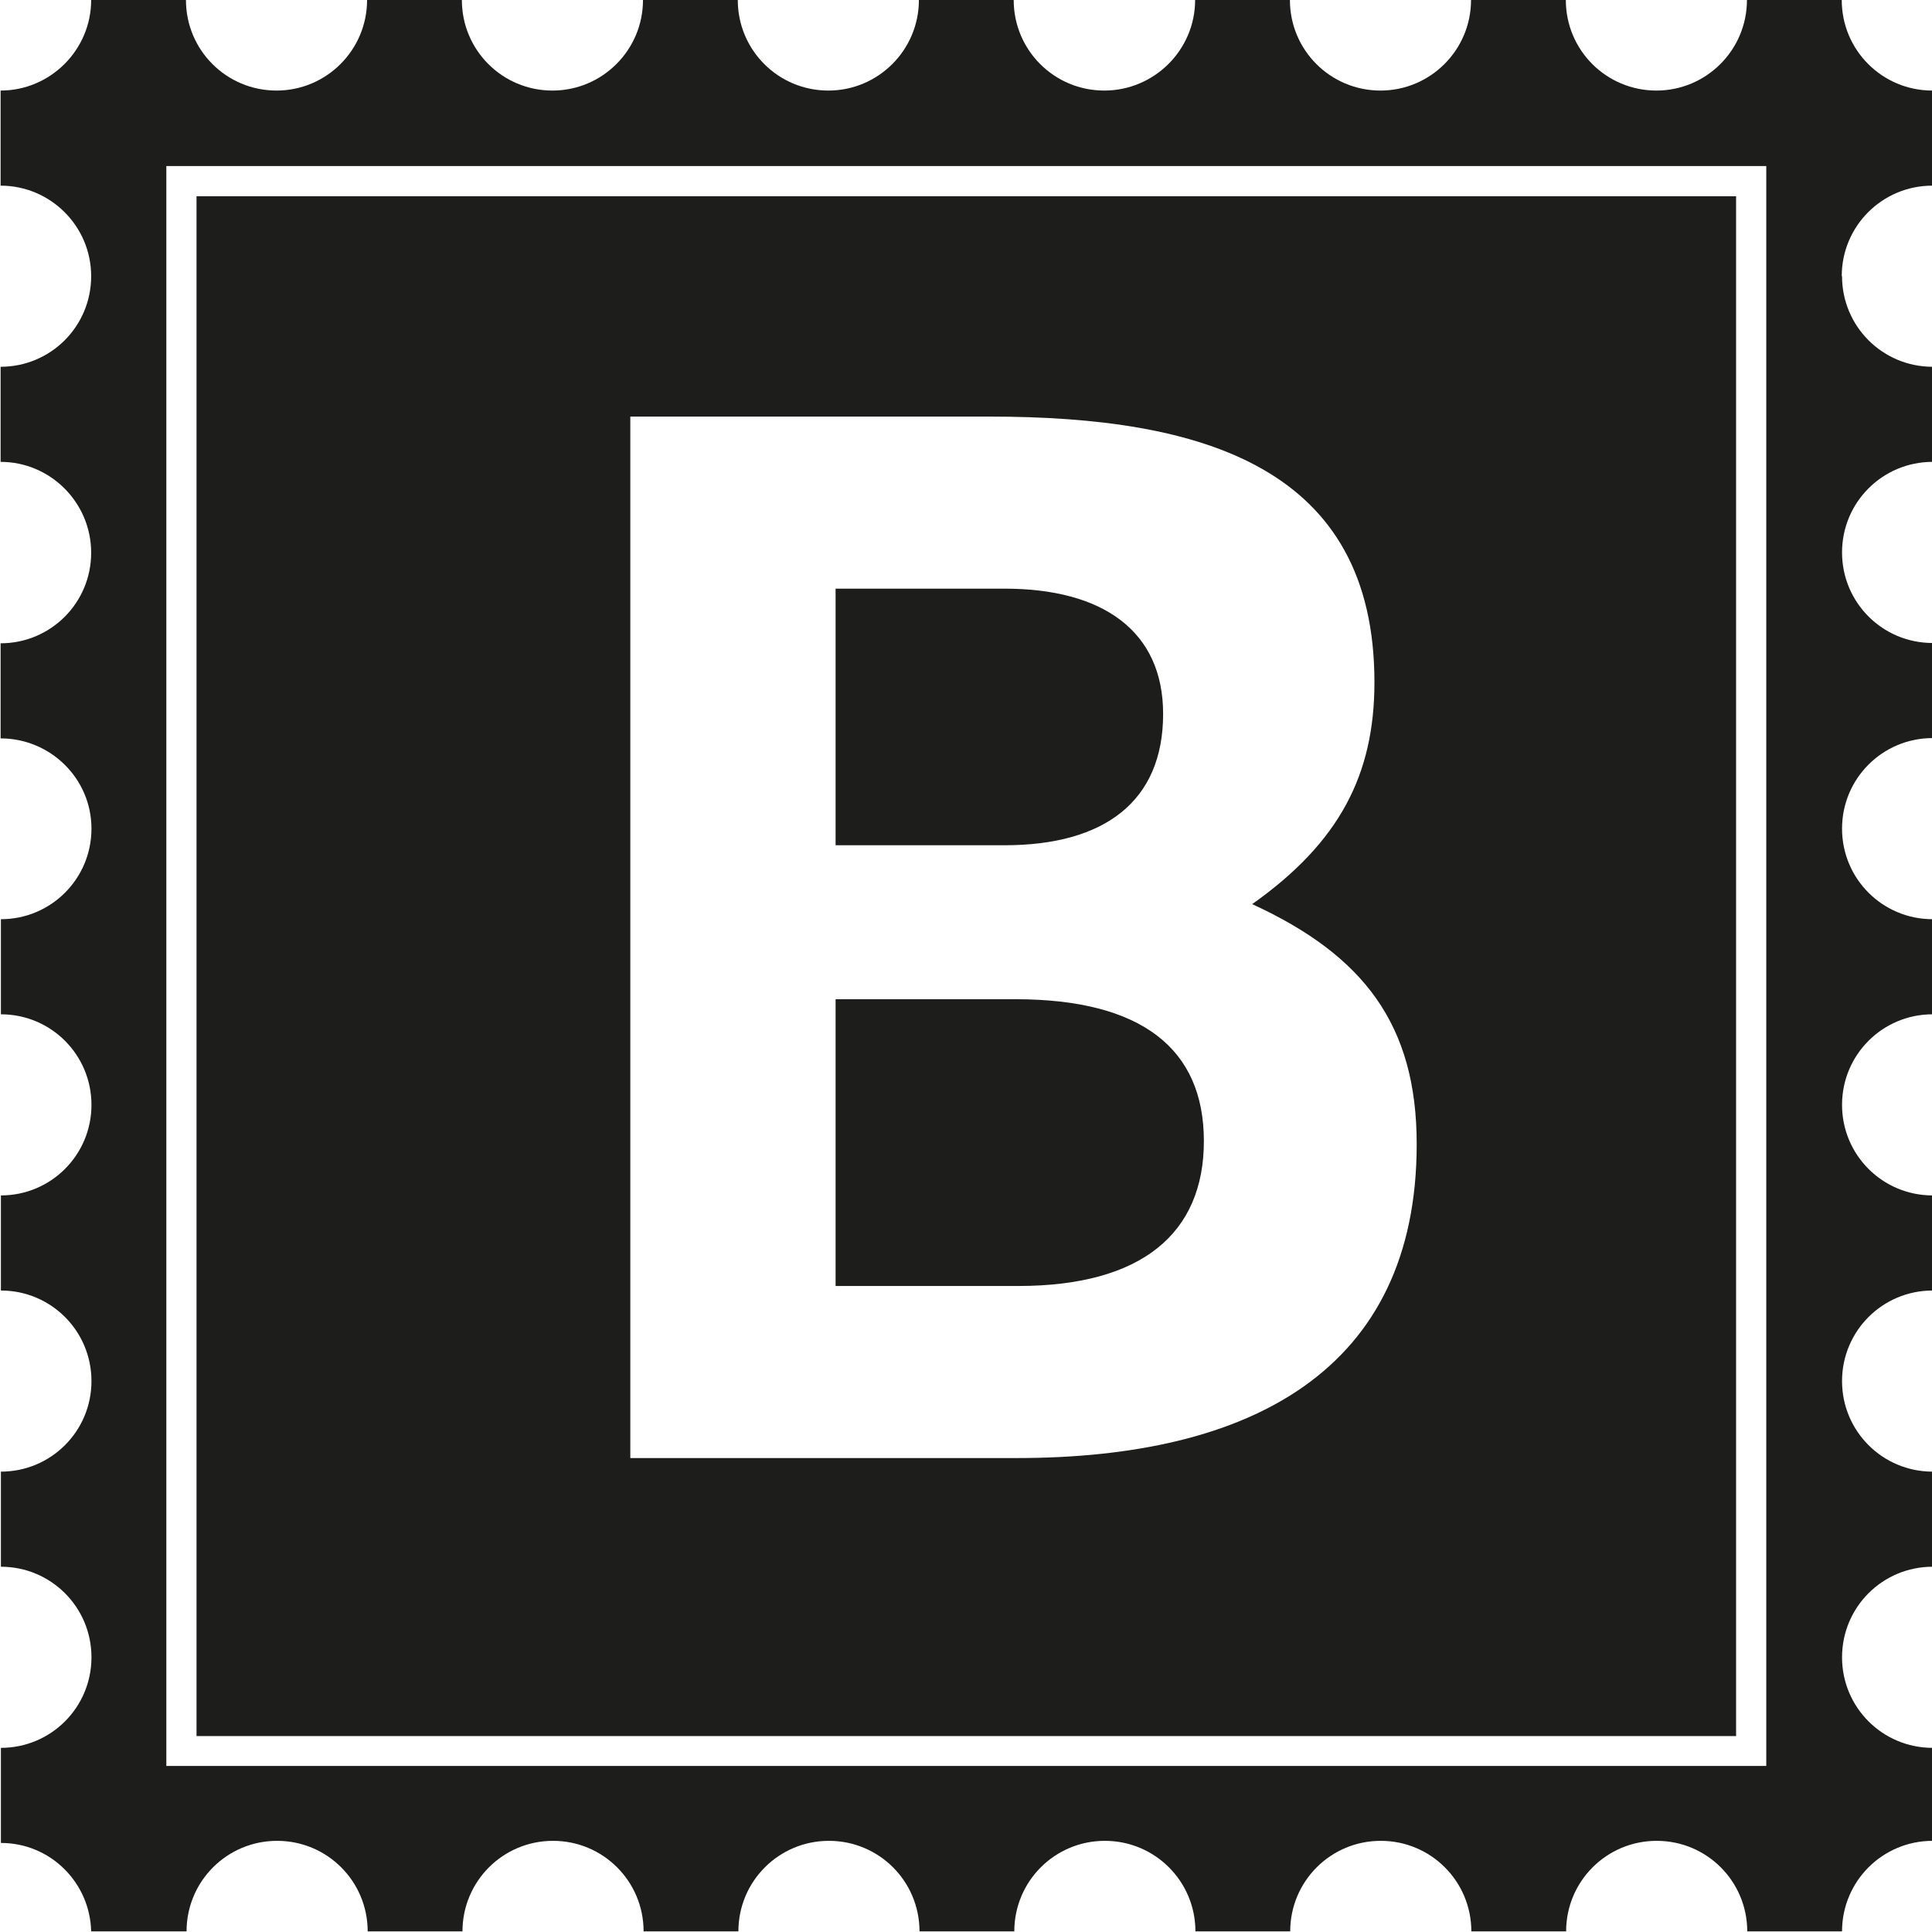 <?xml version="1.0" encoding="UTF-8"?>
<svg id="a" data-name="3219" xmlns="http://www.w3.org/2000/svg" viewBox="0 0 64 64">
  <path d="M33.28,28h-5.6v-8.5h5.6c3.25,0,5.25,1.4,5.25,4.15,0,2.9-1.95,4.35-5.25,4.35ZM33.63,33.1h-5.95v9.5h6.05c4.1,0,6.15-1.75,6.15-4.8s-2.05-4.7-6.25-4.7ZM57.52,57.51H6.51V6.5h51v51ZM46.93,37.9c0-3.95-1.75-6.25-5.45-7.95,2.9-2.05,4.05-4.3,4.05-7.35,0-7.1-5.65-8.8-12.75-8.8h-11.9v34.5h12.8c7.75,0,13.25-2.9,13.25-10.4ZM61.02,9.15c0,1.66,1.34,3,3,3v3.15c-1.66,0-3,1.34-3,3s1.34,3,3,3v3.15c-1.66,0-3,1.34-3,3s1.34,3,3,3v3.15c-1.66,0-3,1.34-3,3s1.34,3,3,3v3.15c-1.66,0-3,1.34-3,3s1.34,3,3,3v3.15c-1.66,0-3,1.34-3,3s1.34,3,3,3v3.08c-1.66,0-3,1.34-3,3h-3.14c0-1.66-1.34-3-3-3s-3,1.34-3,3h-3.14c0-1.66-1.34-3-3-3s-3,1.34-3,3h-3.14c0-1.66-1.34-3-3-3s-3,1.34-3,3h-3.14c0-1.66-1.34-3-3-3s-3,1.34-3,3h-3.14c0-1.66-1.34-3-3-3s-3,1.34-3,3h-3.14c0-1.66-1.34-3-3-3s-3,1.34-3,3h-3.16c-.04-1.62-1.35-2.93-2.99-2.93v-3.15c1.66,0,3-1.34,3-3s-1.34-3-3-3v-3.15c1.66,0,3-1.34,3-3s-1.34-3-3-3v-3.15c1.66,0,3-1.34,3-3s-1.34-3-3-3v-3.15c1.66,0,3-1.34,3-3S1.67,24.46.02,24.46v-3.15c1.66,0,3-1.34,3-3S1.67,15.3.02,15.3v-3.15c1.66,0,3-1.34,3-3S1.67,6.15.02,6.15v-3.15C1.67,3,3.02,1.65,3.02,0h3.14c0,1.66,1.34,3,3,3S12.16,1.65,12.16,0h3.14c0,1.66,1.34,3,3,3S21.3,1.65,21.3,0h3.14c0,1.66,1.34,3,3,3S30.44,1.65,30.44,0h3.14c0,1.66,1.34,3,3,3S39.59,1.65,39.59,0h3.14c0,1.66,1.34,3,3,3S48.73,1.65,48.73,0h3.14c0,1.66,1.34,3,3,3S57.87,1.65,57.87,0h3.14c0,1.66,1.34,3,3,3v3.15c-1.66,0-3,1.34-3,3ZM58.52,5.5H5.51v53h53V5.5Z" fill="#1d1d1b"/>
</svg>